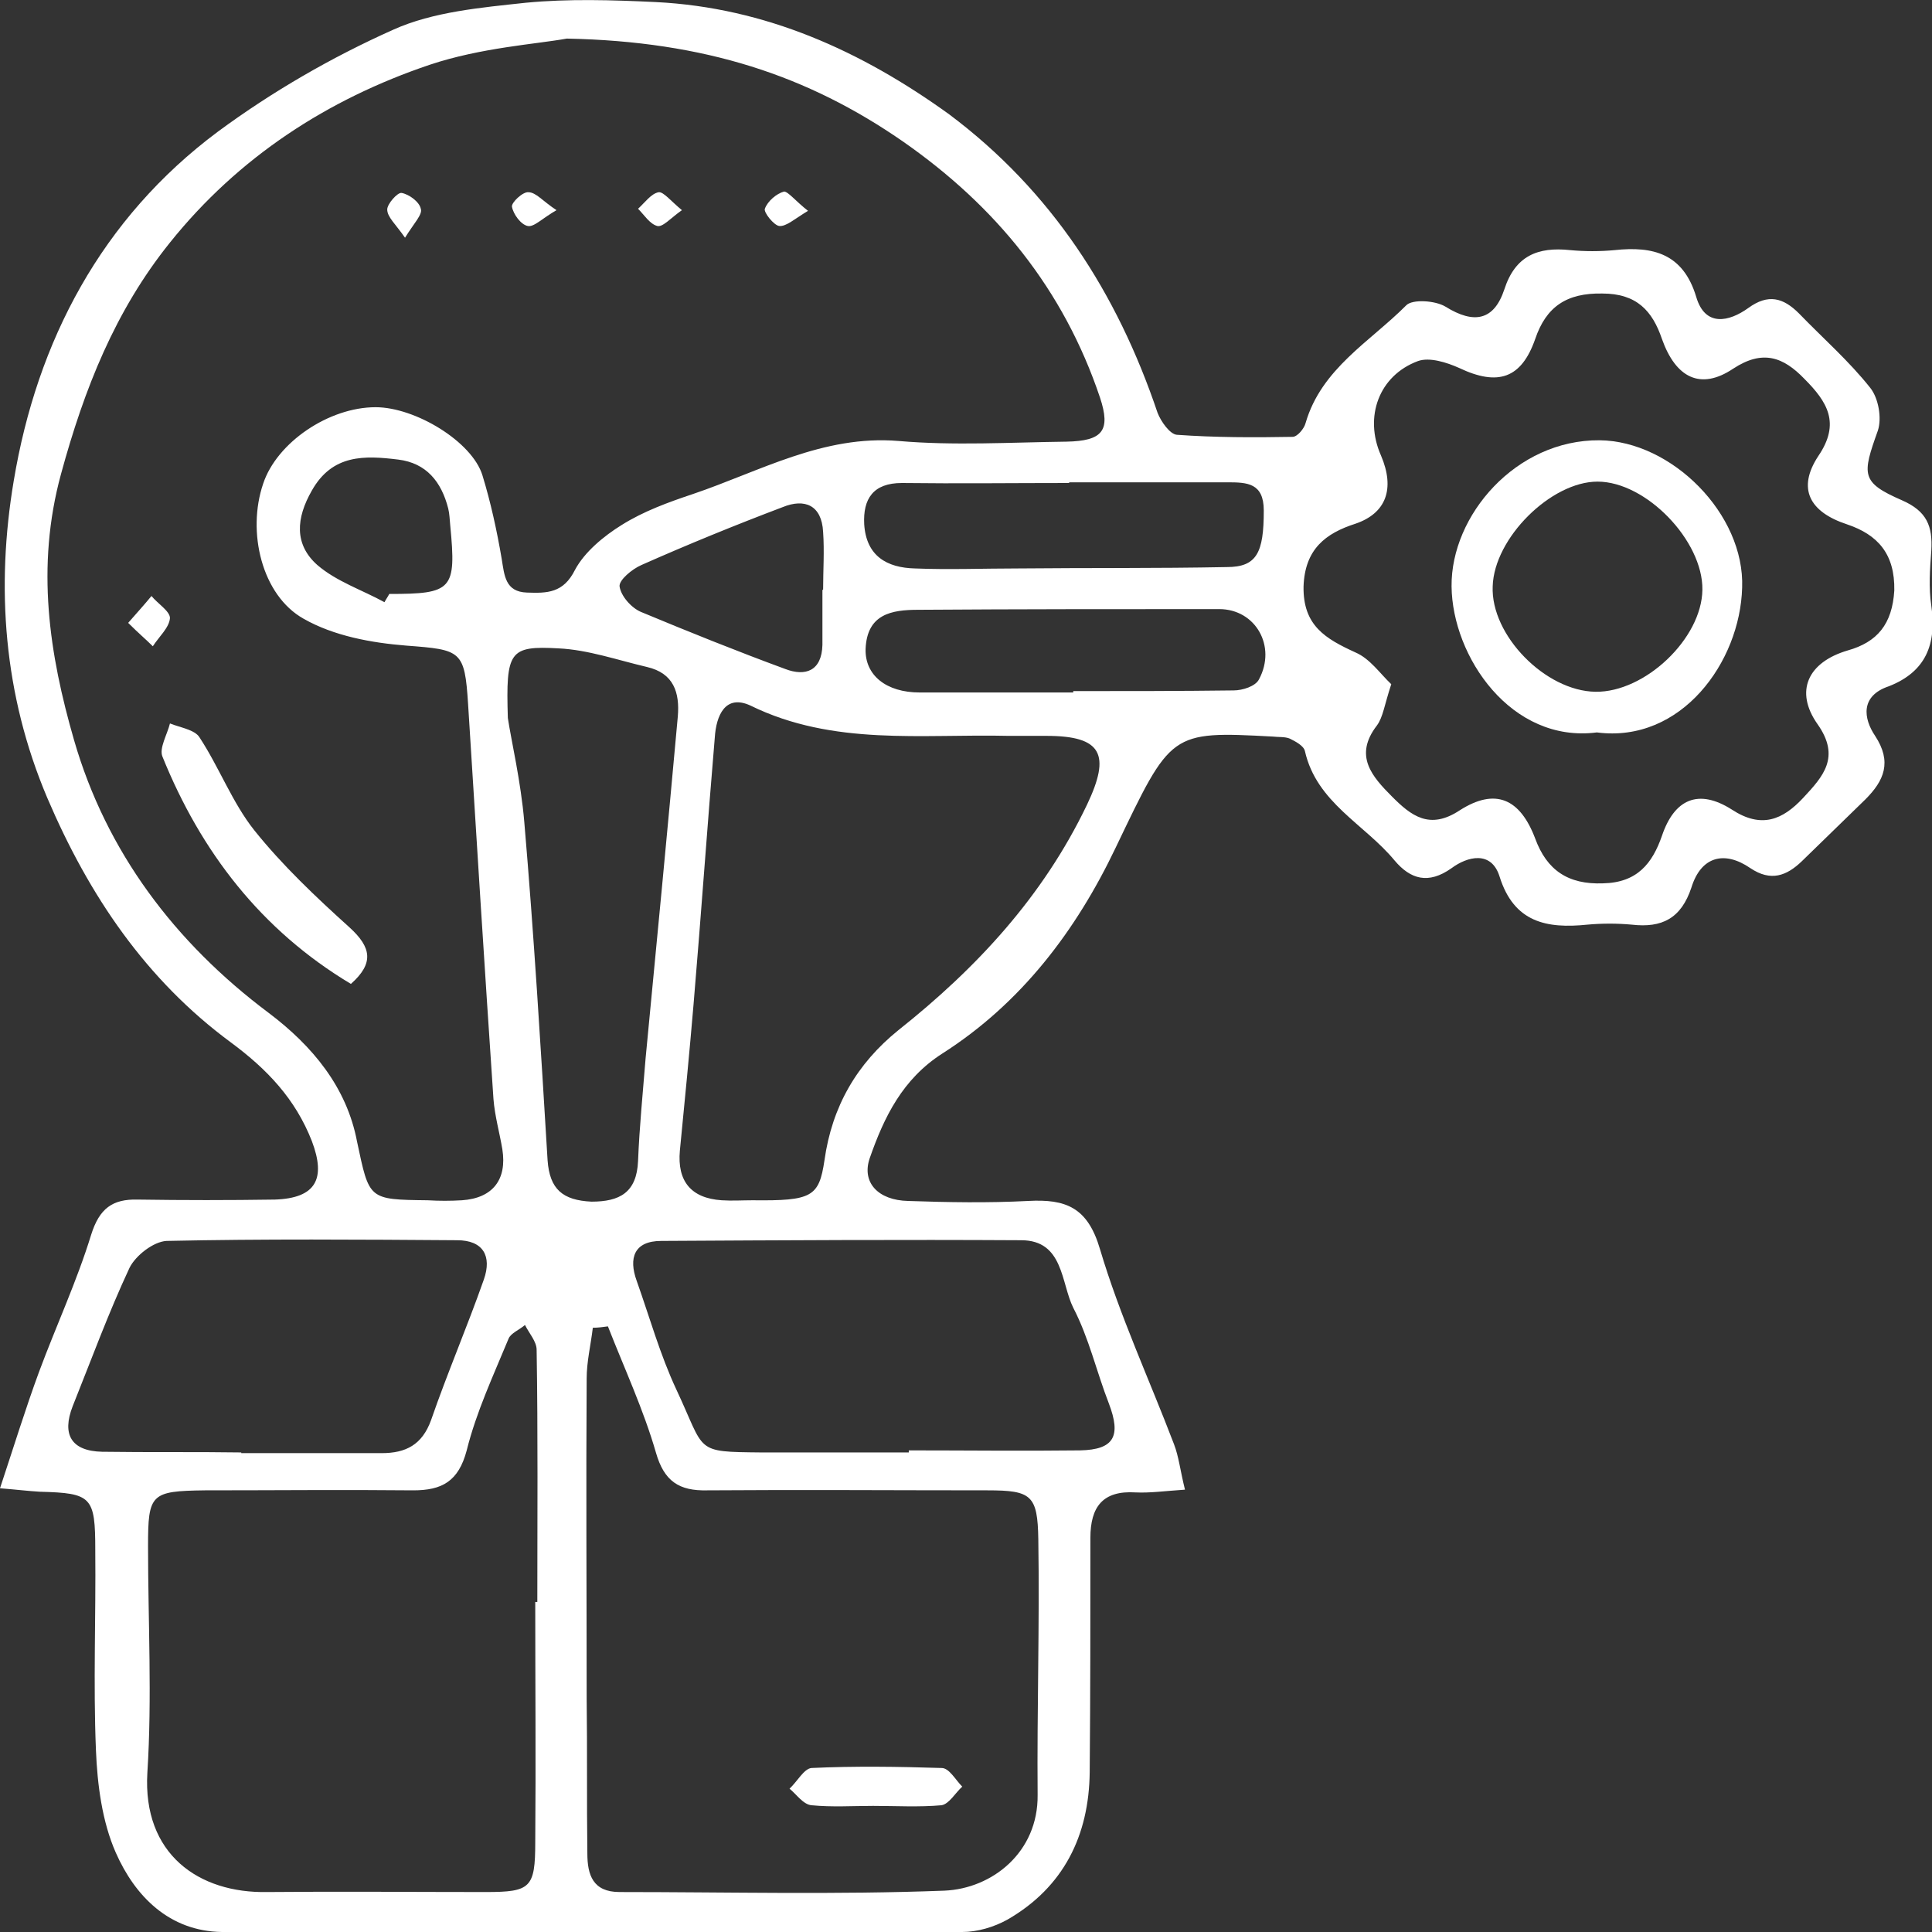 <svg width="70" height="70" viewBox="0 0 70 70" fill="none" xmlns="http://www.w3.org/2000/svg">
<rect x="0" y="0" width="70" height="70" fill="#333333" stroke="none"/>
<g clipPath="url(#clip0_279_1791)">
<path d="M69.975 21.944C69.876 21.295 69.925 20.621 69.975 19.947C70.025 19.073 69.826 18.524 68.907 18.124C67.418 17.475 67.467 17.201 68.038 15.603C68.187 15.154 68.063 14.43 67.765 14.055C66.995 13.082 66.052 12.258 65.183 11.359C64.612 10.785 64.065 10.635 63.345 11.159C62.65 11.659 61.781 11.858 61.458 10.76C60.986 9.187 59.894 8.913 58.503 9.062C57.982 9.112 57.41 9.112 56.889 9.062C55.722 8.938 54.902 9.262 54.505 10.485C54.133 11.609 53.413 11.758 52.37 11.109C51.997 10.885 51.178 10.835 50.954 11.059C49.638 12.383 47.875 13.356 47.304 15.328C47.254 15.528 47.006 15.828 46.832 15.828C45.442 15.853 44.026 15.853 42.636 15.753C42.387 15.728 42.065 15.278 41.94 14.954C40.475 10.61 38.092 6.915 34.392 4.144C31.213 1.848 27.737 0.275 23.764 0.075C22.174 0 20.61 -0.05 19.046 0.1C17.432 0.275 15.694 0.425 14.253 1.074C12.018 2.072 9.858 3.321 7.896 4.769C3.675 7.914 1.341 12.358 0.497 17.425C-0.149 21.27 0.124 25.164 1.713 28.909C3.228 32.454 5.289 35.5 8.368 37.771C9.684 38.745 10.702 39.818 11.298 41.341C11.82 42.714 11.447 43.413 9.957 43.463C8.294 43.488 6.655 43.488 4.991 43.463C4.072 43.438 3.601 43.788 3.303 44.736C2.781 46.434 2.036 48.032 1.415 49.704C0.919 51.052 0.497 52.425 0 53.923C0.621 53.973 1.018 54.023 1.44 54.048C3.327 54.098 3.452 54.223 3.452 56.17C3.476 58.592 3.377 60.988 3.476 63.41C3.526 64.658 3.7 66.006 4.197 67.129C4.892 68.702 6.133 69.975 8.045 70C16.985 70.05 25.924 70.025 34.863 70C35.41 70 36.006 69.826 36.502 69.551C38.538 68.378 39.457 66.505 39.482 64.209C39.507 61.388 39.507 58.542 39.507 55.721C39.507 54.597 39.954 53.998 41.146 54.073C41.667 54.098 42.189 54.023 42.934 53.973C42.76 53.274 42.71 52.775 42.536 52.326C41.642 49.979 40.575 47.682 39.855 45.261C39.408 43.738 38.613 43.438 37.247 43.513C35.807 43.588 34.342 43.563 32.902 43.513C31.809 43.488 31.213 42.839 31.511 41.965C32.033 40.468 32.703 39.094 34.143 38.171C36.999 36.348 38.986 33.727 40.426 30.706C42.437 26.512 42.387 26.488 46.112 26.687C46.311 26.712 46.559 26.687 46.733 26.762C46.931 26.862 47.23 27.012 47.279 27.211C47.701 29.084 49.44 29.858 50.532 31.181C51.103 31.855 51.749 32.054 52.593 31.455C53.164 31.031 54.033 30.806 54.331 31.755C54.853 33.428 56.045 33.652 57.51 33.502C58.031 33.453 58.602 33.453 59.124 33.502C60.216 33.627 60.912 33.278 61.284 32.154C61.632 31.031 62.476 30.806 63.42 31.455C64.165 31.955 64.736 31.73 65.282 31.206C66.052 30.457 66.822 29.708 67.591 28.959C68.262 28.285 68.56 27.611 67.939 26.662C67.517 26.038 67.393 25.214 68.436 24.865C69.776 24.34 70.174 23.342 69.975 21.944ZM44.473 17.475C45.193 17.475 45.789 17.5 45.789 18.499C45.789 20.022 45.541 20.546 44.448 20.546C41.916 20.596 39.408 20.571 36.875 20.596C35.633 20.596 34.392 20.646 33.15 20.596C32.132 20.571 31.387 20.146 31.312 18.998C31.263 18.075 31.635 17.5 32.678 17.5C34.69 17.525 36.726 17.5 38.737 17.5V17.475C40.674 17.475 42.561 17.475 44.473 17.475ZM9.734 36.698C6.332 34.151 3.849 30.856 2.682 26.812C1.788 23.716 1.291 20.546 2.21 17.176C3.054 14.08 4.172 11.259 6.158 8.788C8.641 5.692 11.87 3.595 15.569 2.347C17.432 1.723 19.443 1.598 20.536 1.398C25.552 1.498 29.276 2.746 32.703 5.118C36.08 7.465 38.538 10.485 39.855 14.405C40.252 15.603 39.954 15.977 38.638 16.002C36.602 16.027 34.565 16.152 32.554 15.977C29.823 15.753 27.538 17.076 25.105 17.9C24.211 18.199 23.317 18.524 22.522 19.023C21.877 19.423 21.181 19.997 20.834 20.646C20.412 21.495 19.816 21.495 19.095 21.47C18.301 21.445 18.276 20.846 18.177 20.246C18.003 19.223 17.779 18.199 17.481 17.226C17.109 16.002 15.048 14.754 13.608 14.754C11.919 14.754 10.032 16.027 9.535 17.525C8.939 19.273 9.486 21.57 11 22.418C12.093 23.042 13.459 23.292 14.725 23.392C16.712 23.542 16.836 23.567 16.96 25.514C17.258 30.282 17.556 35.05 17.879 39.818C17.928 40.443 18.102 41.042 18.201 41.641C18.375 42.739 17.854 43.413 16.736 43.488C16.314 43.513 15.917 43.513 15.495 43.488C13.335 43.463 13.384 43.463 12.937 41.366C12.565 39.394 11.323 37.896 9.734 36.698ZM29.798 23.367C29.773 24.316 29.177 24.515 28.457 24.241C26.694 23.592 24.956 22.893 23.218 22.169C22.87 22.019 22.497 21.595 22.448 21.245C22.423 21.02 22.895 20.621 23.242 20.471C24.931 19.722 26.644 19.023 28.358 18.374C29.152 18.049 29.773 18.299 29.823 19.273C29.872 19.972 29.823 20.671 29.823 21.37H29.798C29.798 22.044 29.798 22.718 29.798 23.367ZM14.104 21.52C14.055 21.619 13.98 21.719 13.931 21.819C13.111 21.37 12.192 21.07 11.497 20.471C10.653 19.722 10.727 18.773 11.298 17.775C12.043 16.452 13.21 16.502 14.427 16.651C15.445 16.776 15.992 17.45 16.24 18.424C16.29 18.624 16.29 18.823 16.314 19.048C16.538 21.37 16.389 21.52 14.104 21.52ZM3.7 52.6C2.582 52.575 2.235 51.976 2.632 50.953C3.303 49.28 3.923 47.582 4.693 45.935C4.917 45.485 5.562 44.986 6.034 44.961C9.535 44.886 13.061 44.911 16.563 44.936C17.506 44.936 17.829 45.51 17.531 46.359C16.935 48.057 16.215 49.729 15.619 51.452C15.296 52.35 14.7 52.65 13.831 52.65C12.143 52.65 10.454 52.65 8.741 52.65V52.625C7.077 52.6 5.388 52.625 3.7 52.6ZM19.468 58.042H19.393C19.393 60.938 19.418 63.859 19.393 66.755C19.393 68.403 19.22 68.552 17.605 68.552C14.973 68.552 12.316 68.527 9.684 68.552C7.201 68.602 5.165 67.179 5.339 64.234C5.513 61.512 5.364 58.741 5.364 56.02C5.364 54.123 5.463 54.023 7.425 53.998C9.933 53.998 12.465 53.973 14.973 53.998C16.016 53.998 16.612 53.674 16.91 52.55C17.258 51.152 17.879 49.829 18.425 48.506C18.5 48.306 18.822 48.181 19.021 48.007C19.17 48.306 19.443 48.606 19.443 48.905C19.493 51.976 19.468 54.997 19.468 58.042ZM19.84 42.04C19.592 37.946 19.344 33.852 18.996 29.783C18.872 28.31 18.524 26.837 18.4 26.013C18.326 23.592 18.45 23.392 20.238 23.492C21.305 23.542 22.373 23.916 23.441 24.166C24.409 24.39 24.633 25.09 24.558 25.963C24.186 30.082 23.789 34.202 23.391 38.346C23.292 39.594 23.168 40.817 23.118 42.065C23.069 43.214 22.448 43.538 21.43 43.538C20.387 43.488 19.915 43.089 19.84 42.04ZM37.595 65.032C37.62 67.104 35.956 68.428 34.218 68.502C30.294 68.652 26.371 68.552 22.448 68.552C21.479 68.552 21.281 67.928 21.281 67.154C21.256 65.282 21.281 63.41 21.256 61.537C21.256 57.668 21.231 53.798 21.256 49.954C21.256 49.33 21.405 48.731 21.479 48.107C21.653 48.107 21.852 48.082 22.026 48.057C22.622 49.58 23.317 51.077 23.764 52.625C24.062 53.674 24.608 54.023 25.626 53.998C29.003 53.973 32.405 53.998 35.782 53.998C37.371 53.998 37.595 54.173 37.62 55.771C37.669 58.866 37.57 61.937 37.595 65.032ZM36.999 44.936C38.538 44.936 38.439 46.484 38.886 47.383C39.457 48.481 39.73 49.704 40.177 50.853C40.624 52.026 40.376 52.525 39.134 52.55C37.073 52.575 34.988 52.55 32.927 52.55V52.625C31.139 52.625 29.376 52.625 27.588 52.625C25.13 52.6 25.576 52.625 24.509 50.353C23.913 49.08 23.54 47.732 23.069 46.409C22.77 45.585 22.969 44.961 23.962 44.961C28.333 44.936 32.678 44.911 36.999 44.936ZM39.383 29.159C37.794 32.479 35.385 35.075 32.554 37.322C31.039 38.545 30.145 40.093 29.872 42.04C29.674 43.363 29.425 43.513 27.265 43.488C26.892 43.488 26.52 43.513 26.148 43.488C25.03 43.413 24.534 42.789 24.633 41.691C24.807 39.918 24.98 38.146 25.13 36.373C25.403 33.153 25.626 29.933 25.899 26.712C25.949 25.938 26.272 25.139 27.191 25.564C30.195 27.037 33.398 26.587 36.552 26.662C36.999 26.662 37.471 26.662 37.918 26.662C39.929 26.662 40.252 27.336 39.383 29.159ZM45.615 24.615C45.491 24.865 45.02 25.015 44.697 25.015C42.76 25.04 40.823 25.04 38.886 25.04V25.09C37.024 25.09 35.161 25.09 33.324 25.09C32.107 25.09 31.337 24.465 31.362 23.517C31.412 22.244 32.306 22.094 33.274 22.094C36.9 22.069 40.55 22.069 44.175 22.069C45.491 22.069 46.261 23.417 45.615 24.615ZM66.946 23.567C65.505 23.991 65.009 25.04 65.853 26.238C66.697 27.436 66.052 28.135 65.332 28.909C64.587 29.708 63.817 30.032 62.749 29.333C61.532 28.559 60.663 28.959 60.216 30.282C59.869 31.281 59.322 31.98 58.081 32.005C56.815 32.054 56.045 31.53 55.623 30.382C55.076 28.934 54.182 28.535 52.891 29.358C51.798 30.082 51.128 29.558 50.433 28.859C49.713 28.135 49.042 27.386 49.886 26.288C50.11 25.988 50.16 25.539 50.408 24.79C50.011 24.415 49.638 23.866 49.117 23.642C48.024 23.142 47.205 22.668 47.23 21.245C47.279 19.897 48.024 19.323 49.117 18.973C50.209 18.599 50.557 17.725 50.035 16.502C49.415 15.104 49.961 13.606 51.376 13.082C51.798 12.932 52.419 13.132 52.866 13.331C54.282 14.005 55.126 13.706 55.623 12.283C56.02 11.109 56.765 10.61 58.056 10.635C59.298 10.635 59.869 11.259 60.216 12.283C60.713 13.681 61.607 14.155 62.799 13.356C63.867 12.657 64.612 12.932 65.381 13.731C66.201 14.555 66.697 15.328 65.878 16.527C65.108 17.7 65.555 18.549 66.921 18.998C68.038 19.373 68.659 20.072 68.634 21.395C68.56 22.618 68.013 23.267 66.946 23.567Z" fill="white"/>
<path d="M12.714 35.649C9.461 33.702 7.276 30.856 5.885 27.411C5.761 27.111 6.059 26.612 6.158 26.212C6.531 26.362 7.052 26.437 7.226 26.712C7.946 27.81 8.418 29.083 9.213 30.082C10.231 31.355 11.447 32.503 12.664 33.602C13.459 34.326 13.558 34.9 12.714 35.649Z" fill="white"/>
<path d="M6.158 22.393C6.133 22.742 5.761 23.067 5.537 23.416C5.289 23.167 5.016 22.942 4.644 22.568C5.016 22.143 5.264 21.869 5.488 21.594C5.711 21.869 6.158 22.143 6.158 22.393Z" fill="white"/>
<path d="M20.163 7.614C19.642 7.914 19.343 8.238 19.12 8.188C18.872 8.138 18.599 7.764 18.549 7.489C18.524 7.339 18.946 6.94 19.145 6.965C19.418 6.965 19.666 7.29 20.163 7.614Z" fill="white"/>
<path d="M14.675 8.613C14.328 8.113 14.03 7.864 14.03 7.589C14.03 7.389 14.402 6.965 14.551 6.99C14.824 7.04 15.197 7.315 15.246 7.564C15.321 7.764 14.998 8.088 14.675 8.613Z" fill="white"/>
<path d="M24.707 7.614C24.285 7.914 24.012 8.238 23.813 8.188C23.54 8.113 23.342 7.789 23.118 7.564C23.366 7.339 23.59 7.015 23.863 6.965C24.037 6.94 24.31 7.289 24.707 7.614Z" fill="white"/>
<path d="M29.276 7.639C28.78 7.939 28.482 8.213 28.233 8.188C28.035 8.163 27.662 7.689 27.712 7.564C27.811 7.289 28.134 7.015 28.407 6.94C28.556 6.94 28.829 7.289 29.276 7.639Z" fill="white"/>
<path d="M34.864 64.733C34.615 64.957 34.392 65.357 34.118 65.407C33.299 65.481 32.455 65.431 31.635 65.431C30.89 65.431 30.145 65.481 29.401 65.407C29.103 65.382 28.854 65.007 28.606 64.807C28.879 64.558 29.127 64.084 29.401 64.058C30.965 63.984 32.554 64.009 34.118 64.058C34.392 64.058 34.615 64.483 34.864 64.733Z" fill="white"/>
<path d="M57.957 15.952C54.927 15.927 52.568 18.673 52.593 21.244C52.618 23.791 54.753 26.936 57.857 26.537C60.911 26.936 63.047 23.991 63.121 21.294C63.221 18.623 60.564 15.977 57.957 15.952ZM57.808 25.064C55.995 25.039 54.008 23.017 54.083 21.244C54.133 19.497 56.194 17.45 57.882 17.45C59.645 17.45 61.706 19.597 61.681 21.369C61.657 23.142 59.596 25.089 57.808 25.064Z" fill="white"/>
</g>
<defs>
<clipPath id="clip0_279_1791">
<rect width="70" height="70" fill="white"/>
</clipPath>
</defs>
</svg>
